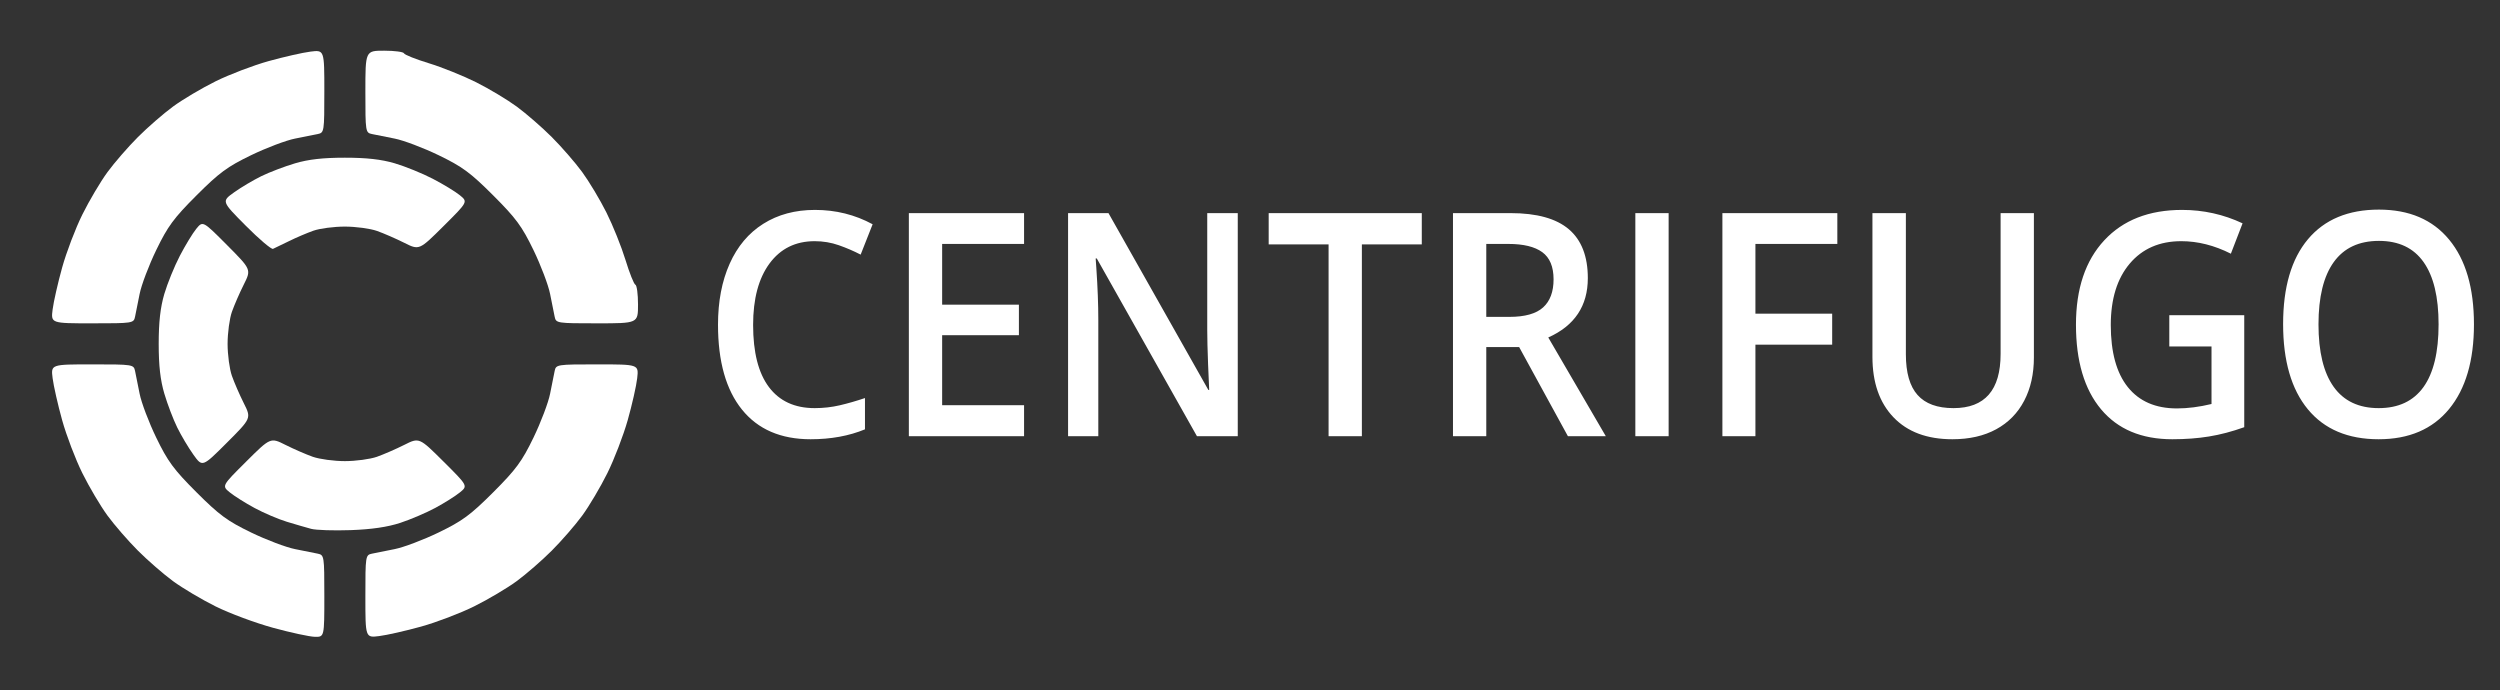 <?xml version="1.0" encoding="UTF-8"?>
<svg width="192px" height="53px" viewBox="0 0 192 53" xmlns="http://www.w3.org/2000/svg" xmlns:xlink="http://www.w3.org/1999/xlink" version="1.1">
 <rect x="0" y="0" width="192" height="53" fill="#333333" stroke="none"/>
 <!-- Generated by Pixelmator Pro 2.0.3 -->
 <path id="CENTRIFUGO" d="M190 24.91 C190 27.699 189.363 29.867 188.09 31.414 186.817 32.961 185.014 33.734 182.682 33.734 180.321 33.734 178.508 32.967 177.242 31.432 175.976 29.896 175.343 27.715 175.343 24.887 175.343 22.059 175.979 19.887 177.252 18.371 178.526 16.855 180.343 16.098 182.703 16.098 185.029 16.098 186.826 16.867 188.096 18.406 189.365 19.945 190 22.113 190 24.91 Z M178.06 24.91 C178.06 27.02 178.449 28.619 179.226 29.709 180.004 30.799 181.156 31.344 182.682 31.344 184.201 31.344 185.348 30.805 186.122 29.727 186.896 28.648 187.283 27.043 187.283 24.91 187.283 22.809 186.899 21.215 186.132 20.129 185.366 19.043 184.223 18.5 182.703 18.5 181.17 18.5 180.013 19.043 179.232 20.129 178.451 21.215 178.06 22.809 178.06 24.91 Z M166.602 24.207 L172.358 24.207 172.358 32.809 C171.416 33.145 170.512 33.383 169.646 33.523 168.779 33.664 167.843 33.734 166.837 33.734 164.469 33.734 162.643 32.967 161.36 31.432 160.076 29.896 159.434 27.73 159.434 24.934 159.434 22.176 160.158 20.018 161.606 18.459 163.053 16.9 165.047 16.121 167.586 16.121 169.22 16.121 170.767 16.465 172.229 17.152 L171.331 19.484 C170.061 18.844 168.792 18.523 167.522 18.523 165.853 18.523 164.533 19.098 163.563 20.246 162.593 21.395 162.108 22.965 162.108 24.957 162.108 27.051 162.545 28.643 163.419 29.732 164.293 30.822 165.55 31.367 167.19 31.367 168.018 31.367 168.902 31.254 169.844 31.027 L169.844 26.609 166.602 26.609 Z M156.203 16.367 L156.203 27.453 C156.203 28.719 155.955 29.826 155.459 30.775 154.963 31.725 154.247 32.455 153.309 32.967 152.371 33.479 151.249 33.734 149.944 33.734 148.004 33.734 146.495 33.172 145.418 32.047 144.341 30.922 143.803 29.375 143.803 27.406 L143.803 16.367 146.371 16.367 146.371 27.207 C146.371 28.621 146.67 29.664 147.269 30.336 147.868 31.008 148.789 31.344 150.03 31.344 152.44 31.344 153.646 29.957 153.646 27.184 L153.646 16.367 Z M134.816 33.5 L132.28 33.5 132.28 16.367 141.107 16.367 141.107 18.734 134.816 18.734 134.816 24.09 140.711 24.09 140.711 26.469 134.816 26.469 Z M125.594 33.5 L125.594 16.367 128.151 16.367 128.151 33.5 Z M114.146 24.336 L115.922 24.336 C117.113 24.336 117.976 24.094 118.511 23.609 119.046 23.125 119.314 22.406 119.314 21.453 119.314 20.484 119.025 19.789 118.447 19.367 117.869 18.945 116.999 18.734 115.836 18.734 L114.146 18.734 Z M114.146 26.656 L114.146 33.5 111.589 33.5 111.589 16.367 116.008 16.367 C118.026 16.367 119.52 16.781 120.49 17.609 121.46 18.438 121.945 19.687 121.945 21.359 121.945 23.492 120.933 25.012 118.907 25.918 L123.326 33.5 120.415 33.5 116.671 26.656 Z M104.592 33.5 L102.035 33.5 102.035 18.77 97.435 18.77 97.435 16.367 109.193 16.367 109.193 18.77 104.592 18.77 Z M95.06 33.5 L91.925 33.5 84.232 19.848 84.147 19.848 84.2 20.609 C84.3 22.063 84.35 23.391 84.35 24.594 L84.35 33.5 82.028 33.5 82.028 16.367 85.131 16.367 92.802 29.949 92.866 29.949 C92.852 29.77 92.823 29.115 92.781 27.986 92.738 26.857 92.716 25.977 92.716 25.344 L92.716 16.367 95.06 16.367 Z M78.648 33.5 L69.8 33.5 69.8 16.367 78.648 16.367 78.648 18.734 72.357 18.734 72.357 23.398 78.252 23.398 78.252 25.742 72.357 25.742 72.357 31.121 78.648 31.121 Z M62.567 18.523 C61.098 18.523 59.943 19.094 59.101 20.234 58.259 21.375 57.839 22.949 57.839 24.957 57.839 27.059 58.243 28.648 59.053 29.727 59.863 30.805 61.034 31.344 62.567 31.344 63.231 31.344 63.873 31.271 64.493 31.127 65.114 30.982 65.759 30.797 66.43 30.57 L66.43 32.973 C65.203 33.48 63.812 33.734 62.257 33.734 59.968 33.734 58.21 32.975 56.983 31.455 55.756 29.936 55.143 27.762 55.143 24.934 55.143 23.152 55.44 21.594 56.036 20.258 56.631 18.922 57.493 17.898 58.62 17.188 59.747 16.477 61.07 16.121 62.589 16.121 64.187 16.121 65.663 16.488 67.018 17.223 L66.098 19.555 C65.57 19.281 65.012 19.041 64.424 18.834 63.835 18.627 63.217 18.523 62.567 18.523 Z" fill="#ffffff" fill-opacity="1" stroke="none"/>
 <path id="形状-副本-6" d="M45.852 24.832 C42.769 24.832 42.702 24.821 42.598 24.325 42.539 24.046 42.382 23.261 42.248 22.58 42.115 21.899 41.539 20.379 40.97 19.203 40.089 17.382 39.63 16.758 37.882 15.011 36.134 13.263 35.51 12.803 33.69 11.922 32.513 11.353 30.994 10.778 30.312 10.644 29.631 10.511 28.846 10.353 28.568 10.295 28.071 10.19 28.061 10.123 28.061 7.04 28.061 3.893 28.061 3.893 29.506 3.893 30.3 3.893 30.984 3.983 31.025 4.094 31.067 4.205 31.926 4.549 32.936 4.857 33.945 5.166 35.581 5.824 36.57 6.319 37.559 6.814 38.962 7.655 39.688 8.188 40.413 8.721 41.621 9.771 42.371 10.521 43.122 11.271 44.172 12.479 44.705 13.205 45.238 13.931 46.079 15.334 46.574 16.323 47.069 17.312 47.726 18.947 48.035 19.957 48.344 20.966 48.687 21.826 48.798 21.867 48.909 21.908 49 22.592 49 23.387 49 24.832 49 24.832 45.852 24.832 Z" fill="#ffffff" fill-opacity="1" stroke="none"/>
 <path id="形状-副本-5" d="M29.13 48.85 C28.061 48.985 28.061 48.985 28.061 45.806 28.061 42.691 28.071 42.625 28.568 42.521 28.846 42.462 29.631 42.305 30.312 42.171 30.994 42.037 32.513 41.462 33.69 40.893 35.51 40.012 36.134 39.552 37.882 37.805 39.63 36.057 40.089 35.433 40.97 33.612 41.539 32.436 42.115 30.916 42.248 30.235 42.382 29.554 42.539 28.769 42.598 28.49 42.702 27.994 42.768 27.984 45.881 27.984 49.057 27.984 49.057 27.984 48.936 29.053 48.869 29.641 48.542 31.085 48.21 32.262 47.878 33.438 47.174 35.272 46.646 36.337 46.118 37.402 45.247 38.871 44.711 39.602 44.175 40.332 43.122 41.544 42.371 42.294 41.621 43.045 40.41 44.097 39.679 44.634 38.949 45.17 37.48 46.041 36.414 46.569 35.349 47.097 33.515 47.796 32.339 48.122 31.162 48.448 29.719 48.776 29.13 48.85 Z" fill="#ffffff" fill-opacity="1" stroke="none"/>
 <path id="形状-副本-4" d="M24.177 48.907 C23.775 48.898 22.333 48.587 20.974 48.215 19.615 47.843 17.629 47.105 16.561 46.574 15.493 46.043 14.021 45.17 13.291 44.634 12.56 44.097 11.349 43.045 10.598 42.294 9.848 41.544 8.795 40.332 8.259 39.602 7.722 38.871 6.852 37.402 6.324 36.337 5.796 35.272 5.097 33.438 4.771 32.262 4.444 31.085 4.117 29.641 4.042 29.053 3.907 27.984 3.907 27.984 7.086 27.984 10.202 27.984 10.268 27.994 10.372 28.49 10.43 28.769 10.588 29.554 10.722 30.235 10.855 30.916 11.43 32.436 12 33.612 12.881 35.433 13.34 36.057 15.088 37.805 16.836 39.552 17.459 40.012 19.28 40.893 20.456 41.462 21.976 42.037 22.657 42.171 23.338 42.305 24.124 42.462 24.402 42.521 24.898 42.625 24.909 42.692 24.909 45.775 24.909 48.923 24.909 48.923 24.177 48.907 Z" fill="#ffffff" fill-opacity="1" stroke="none"/>
 <path id="形状-副本-3" d="M26.935 40.714 C25.635 40.76 24.267 40.716 23.896 40.615 23.524 40.515 22.686 40.271 22.034 40.073 21.381 39.875 20.267 39.4 19.557 39.017 18.847 38.634 17.989 38.094 17.65 37.817 17.032 37.314 17.032 37.314 18.904 35.452 20.775 33.59 20.775 33.59 21.929 34.17 22.564 34.489 23.506 34.899 24.024 35.082 24.542 35.264 25.649 35.414 26.485 35.414 27.321 35.414 28.428 35.264 28.946 35.082 29.463 34.899 30.406 34.489 31.041 34.17 32.195 33.59 32.195 33.59 34.066 35.452 35.937 37.314 35.937 37.314 35.32 37.817 34.981 38.094 34.134 38.627 33.44 39.002 32.745 39.378 31.529 39.897 30.738 40.157 29.764 40.477 28.535 40.657 26.935 40.714 Z" fill="#ffffff" fill-opacity="1" stroke="none"/>
 <path id="形状-副本-2" d="M17.423 34.002 C15.543 35.883 15.543 35.883 14.852 34.917 14.472 34.385 13.912 33.444 13.608 32.824 13.304 32.205 12.86 31.04 12.622 30.235 12.314 29.197 12.188 28.085 12.188 26.408 12.188 24.741 12.315 23.612 12.618 22.58 12.855 21.775 13.391 20.458 13.809 19.653 14.227 18.848 14.796 17.912 15.074 17.572 15.579 16.955 15.579 16.955 17.441 18.827 19.302 20.698 19.302 20.698 18.723 21.852 18.404 22.486 17.994 23.429 17.811 23.947 17.628 24.465 17.479 25.572 17.479 26.408 17.479 27.243 17.628 28.351 17.811 28.868 17.994 29.386 18.404 30.33 18.724 30.966 19.304 32.122 19.304 32.122 17.423 34.002 Z" fill="#ffffff" fill-opacity="1" stroke="none"/>
 <path id="形状-副本-1" d="M20.967 19.112 C20.842 19.165 19.901 18.366 18.876 17.336 17.013 15.463 17.013 15.463 17.978 14.773 18.508 14.394 19.449 13.835 20.068 13.531 20.687 13.227 21.852 12.783 22.657 12.544 23.696 12.237 24.808 12.111 26.485 12.111 28.152 12.111 29.28 12.237 30.312 12.541 31.117 12.778 32.435 13.313 33.239 13.731 34.044 14.149 34.981 14.719 35.32 14.997 35.937 15.502 35.937 15.502 34.066 17.363 32.195 19.225 32.195 19.225 31.041 18.645 30.406 18.327 29.463 17.916 28.946 17.734 28.428 17.551 27.321 17.402 26.485 17.402 25.649 17.402 24.564 17.543 24.073 17.717 23.582 17.89 22.733 18.252 22.187 18.523 21.641 18.793 21.092 19.058 20.967 19.112 Z" fill="#ffffff" fill-opacity="1" stroke="none"/>
 <path id="形状-副本" d="M7.086 24.832 C3.907 24.832 3.907 24.832 4.042 23.762 4.117 23.174 4.444 21.73 4.771 20.554 5.097 19.377 5.796 17.543 6.324 16.478 6.852 15.413 7.722 13.944 8.259 13.213 8.795 12.483 9.848 11.271 10.598 10.521 11.349 9.771 12.56 8.718 13.291 8.182 14.021 7.645 15.49 6.774 16.555 6.246 17.621 5.718 19.455 5.02 20.631 4.693 21.807 4.367 23.251 4.039 23.839 3.965 24.909 3.83 24.909 3.83 24.909 7.009 24.909 10.124 24.899 10.19 24.402 10.295 24.124 10.353 23.338 10.511 22.657 10.644 21.976 10.778 20.456 11.353 19.28 11.922 17.459 12.803 16.836 13.263 15.088 15.011 13.34 16.758 12.881 17.382 12 19.203 11.43 20.379 10.855 21.899 10.722 22.58 10.588 23.261 10.43 24.046 10.372 24.325 10.268 24.821 10.202 24.832 7.086 24.832 Z" fill="#ffffff" fill-opacity="1" stroke="none"/>
</svg>
